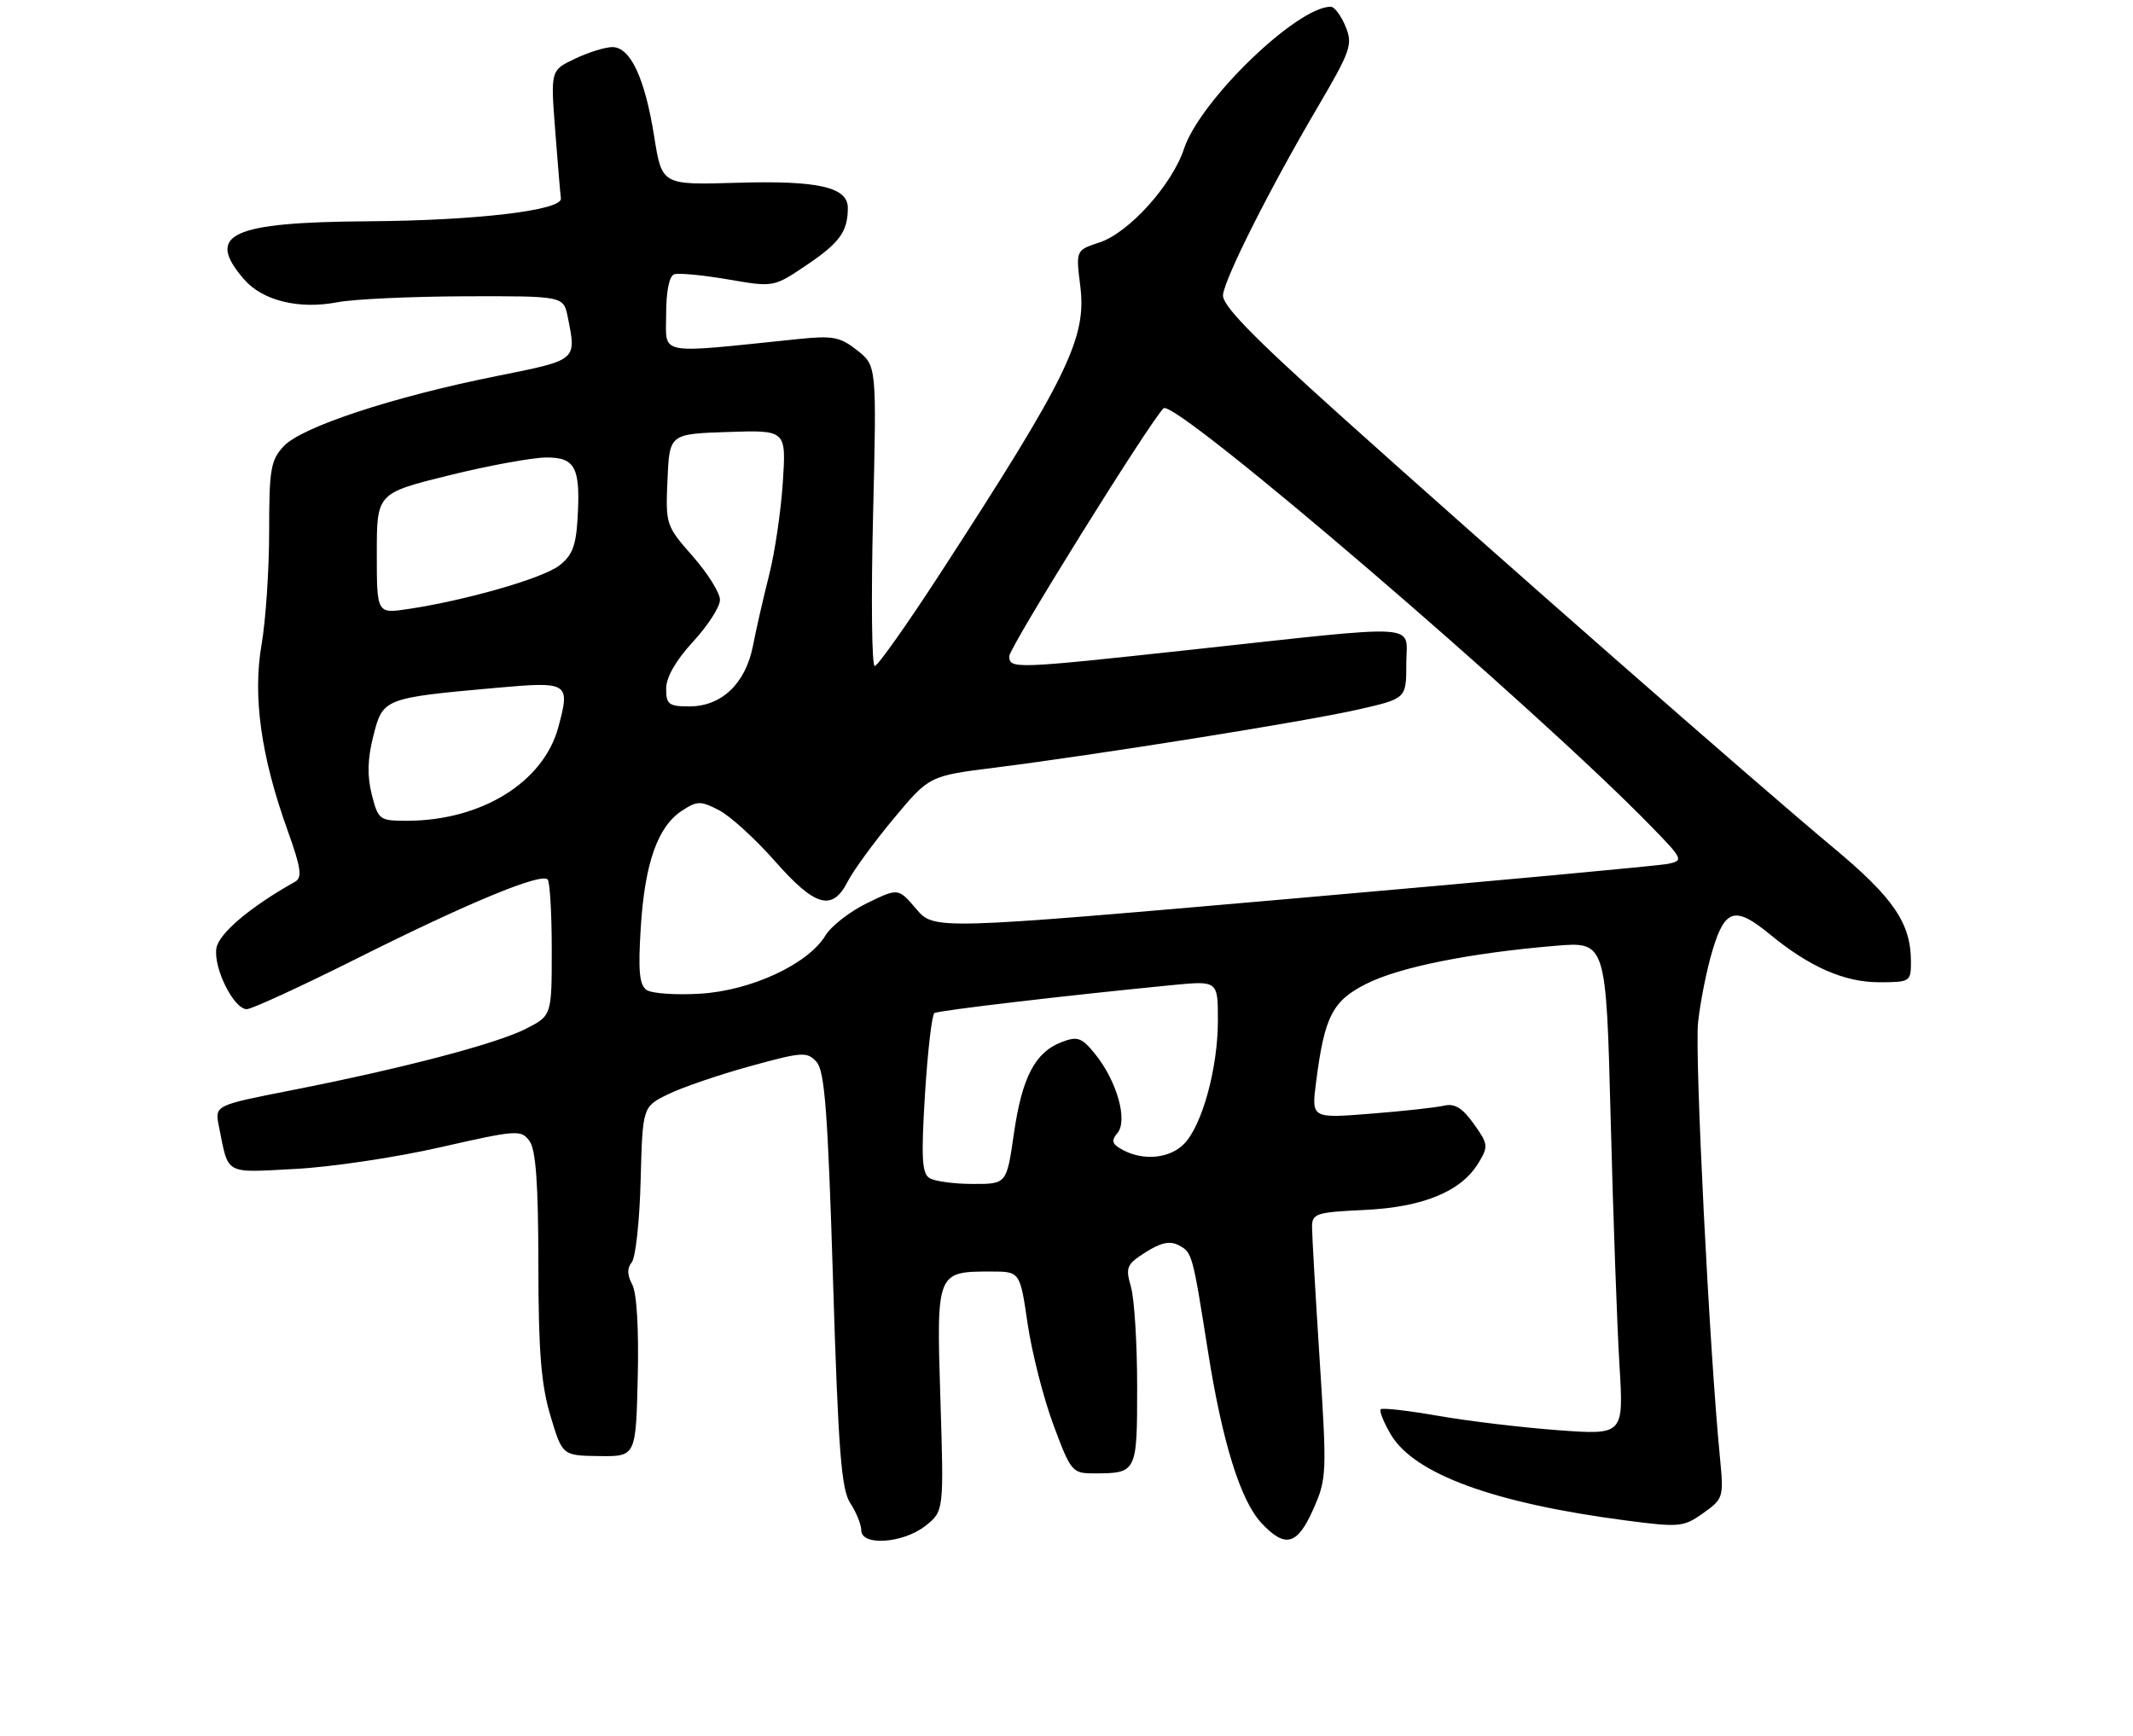 <?xml version="1.0" encoding="UTF-8" standalone="no"?>
<!DOCTYPE svg PUBLIC "-//W3C//DTD SVG 1.1//EN" "http://www.w3.org/Graphics/SVG/1.1/DTD/svg11.dtd" >
<svg xmlns="http://www.w3.org/2000/svg" xmlns:xlink="http://www.w3.org/1999/xlink" version="1.1" viewBox="0 0 317 258">
 <g >
 <path fill="currentColor"
d=" M 137.51 226.82 C 140.28 224.63 140.28 224.63 139.76 207.98 C 139.16 189.04 139.18 189.00 147.28 189.00 C 151.59 189.00 151.59 189.00 152.72 196.75 C 153.35 201.01 155.06 207.76 156.54 211.75 C 159.14 218.74 159.35 219.00 162.53 219.00 C 168.97 219.00 169.00 218.94 169.00 206.14 C 169.00 199.73 168.59 193.05 168.08 191.29 C 167.24 188.36 167.43 187.93 170.28 186.12 C 172.55 184.68 173.89 184.41 175.19 185.10 C 177.19 186.17 177.23 186.35 179.54 200.96 C 181.66 214.37 184.35 223.00 187.44 226.35 C 191.00 230.18 192.80 229.70 195.18 224.32 C 197.18 219.81 197.21 218.98 196.12 202.07 C 195.50 192.41 194.99 183.54 194.99 182.36 C 195.00 180.38 195.61 180.18 202.75 179.85 C 211.49 179.44 217.15 177.11 219.72 172.87 C 221.22 170.40 221.18 170.06 219.03 167.05 C 217.35 164.69 216.19 163.98 214.63 164.34 C 213.46 164.62 208.54 165.16 203.70 165.54 C 194.90 166.24 194.90 166.24 195.59 160.87 C 196.84 151.04 198.03 148.73 203.17 146.18 C 208.10 143.73 218.51 141.65 231.10 140.59 C 238.69 139.94 238.69 139.94 239.37 166.22 C 239.74 180.67 240.33 197.18 240.68 202.90 C 241.31 213.30 241.31 213.30 231.52 212.58 C 226.14 212.18 218.11 211.22 213.69 210.44 C 209.26 209.67 205.44 209.23 205.20 209.47 C 204.96 209.71 205.62 211.38 206.68 213.19 C 210.13 219.09 222.03 223.45 241.77 226.02 C 249.60 227.04 250.21 226.98 253.13 224.91 C 256.13 222.77 256.19 222.57 255.61 216.61 C 254.04 200.57 251.85 156.89 252.36 152.00 C 252.68 148.97 253.64 144.14 254.51 141.25 C 256.36 135.07 257.89 134.64 263.02 138.87 C 268.91 143.72 274.10 146.00 279.24 146.00 C 283.87 146.00 284.00 145.92 284.00 142.97 C 284.00 137.23 281.43 133.45 272.36 125.91 C 261.07 116.50 221.69 81.97 199.00 61.57 C 186.00 49.88 181.57 45.32 181.76 43.81 C 182.09 41.19 188.73 28.01 195.69 16.16 C 200.78 7.49 201.08 6.62 199.96 3.91 C 199.30 2.31 198.32 1.00 197.78 1.00 C 192.73 1.00 178.33 14.94 175.96 22.12 C 174.19 27.48 167.78 34.59 163.42 36.03 C 159.88 37.19 159.88 37.19 160.55 42.53 C 161.51 50.25 158.72 55.99 139.72 85.25 C 134.81 92.81 130.43 99.00 130.00 99.00 C 129.56 99.00 129.45 88.96 129.75 76.69 C 130.29 54.37 130.29 54.37 127.40 52.08 C 124.85 50.06 123.78 49.86 118.50 50.41 C 97.36 52.59 99.00 52.90 99.00 46.73 C 99.00 43.29 99.46 41.01 100.20 40.77 C 100.86 40.55 104.45 40.89 108.19 41.53 C 114.98 42.70 114.98 42.70 119.86 39.41 C 124.80 36.08 126.00 34.42 126.00 30.89 C 126.00 27.80 121.54 26.80 109.44 27.17 C 98.37 27.50 98.37 27.50 97.22 20.27 C 95.84 11.60 93.69 7.00 91.01 7.00 C 89.94 7.00 87.44 7.78 85.45 8.73 C 81.82 10.45 81.82 10.45 82.52 19.48 C 82.90 24.44 83.28 28.95 83.36 29.49 C 83.61 31.26 70.85 32.78 54.80 32.89 C 34.27 33.03 30.47 34.80 36.25 41.50 C 39.01 44.70 44.44 46.03 50.18 44.92 C 52.56 44.46 61.08 44.07 69.12 44.04 C 83.75 44.00 83.75 44.00 84.38 47.13 C 85.68 53.64 85.87 53.48 73.75 55.91 C 58.40 58.99 44.87 63.45 42.19 66.30 C 40.23 68.39 40.00 69.71 40.00 78.98 C 40.00 84.68 39.49 92.26 38.87 95.83 C 37.54 103.48 38.79 112.44 42.73 123.40 C 44.75 129.03 44.95 130.45 43.84 131.07 C 37.15 134.82 32.46 138.79 32.15 140.99 C 31.73 143.96 34.76 150.00 36.67 150.00 C 37.42 150.00 44.88 146.56 53.26 142.36 C 69.53 134.21 80.38 129.72 81.39 130.72 C 81.72 131.06 82.00 135.75 82.00 141.15 C 82.00 150.96 82.00 150.96 78.15 152.92 C 73.78 155.15 59.87 158.80 43.20 162.08 C 31.91 164.30 31.91 164.30 32.53 167.40 C 34.00 174.74 33.24 174.31 43.86 173.75 C 49.16 173.48 58.88 172.03 65.44 170.53 C 76.83 167.94 77.45 167.90 78.69 169.60 C 79.64 170.89 80.00 175.92 80.01 187.94 C 80.02 200.88 80.42 205.80 81.80 210.43 C 83.58 216.36 83.58 216.36 89.04 216.43 C 94.50 216.50 94.50 216.50 94.78 204.74 C 94.95 197.55 94.64 192.19 93.96 190.93 C 93.20 189.51 93.18 188.49 93.89 187.63 C 94.46 186.94 95.06 181.46 95.21 175.44 C 95.50 164.50 95.50 164.50 99.31 162.64 C 101.41 161.62 106.88 159.74 111.48 158.48 C 119.26 156.34 119.95 156.29 121.35 157.84 C 122.57 159.19 123.03 165.30 123.80 190.24 C 124.59 215.79 125.03 221.39 126.38 223.45 C 127.27 224.81 128.00 226.62 128.00 227.46 C 128.00 229.84 134.20 229.41 137.51 226.82 Z  M 138.12 175.10 C 137.01 174.39 136.89 171.98 137.47 162.61 C 137.87 156.22 138.50 150.81 138.87 150.58 C 139.50 150.19 158.78 147.93 174.25 146.42 C 181.00 145.77 181.00 145.77 181.00 151.70 C 181.00 158.79 178.64 167.36 175.94 170.06 C 173.80 172.20 169.94 172.58 166.87 170.93 C 165.25 170.06 165.10 169.58 166.08 168.40 C 167.64 166.52 165.99 160.68 162.76 156.68 C 160.76 154.21 160.15 153.99 157.79 154.89 C 153.83 156.40 151.89 160.11 150.68 168.51 C 149.60 176.00 149.60 176.00 144.55 175.98 C 141.77 175.98 138.88 175.58 138.12 175.10 Z  M 96.10 147.15 C 95.02 146.41 94.82 144.33 95.23 137.85 C 95.83 128.29 97.74 122.87 101.34 120.51 C 103.62 119.02 104.12 119.01 106.86 120.43 C 108.51 121.28 112.25 124.69 115.16 127.99 C 121.16 134.81 123.71 135.52 126.00 131.00 C 126.83 129.38 129.89 125.19 132.80 121.69 C 138.10 115.33 138.10 115.33 147.80 114.11 C 163.44 112.13 194.03 107.24 201.81 105.47 C 209.00 103.84 209.00 103.84 209.00 98.66 C 209.00 92.57 212.12 92.77 177.06 96.57 C 150.59 99.44 150.00 99.46 150.00 97.52 C 150.00 96.24 170.77 62.85 172.92 60.69 C 174.50 59.10 228.04 105.01 245.41 122.85 C 250.15 127.72 250.23 127.90 247.91 128.40 C 246.58 128.68 221.50 131.00 192.16 133.56 C 138.83 138.22 138.83 138.22 136.16 135.10 C 133.50 131.98 133.50 131.98 128.86 134.24 C 126.31 135.48 123.52 137.65 122.67 139.06 C 120.08 143.31 111.67 147.23 104.10 147.70 C 100.47 147.92 96.87 147.68 96.10 147.15 Z  M 55.25 118.10 C 54.55 115.33 54.62 112.78 55.49 109.36 C 56.90 103.79 57.05 103.74 73.86 102.23 C 84.51 101.28 84.77 101.44 82.98 108.08 C 80.77 116.29 71.52 122.00 60.44 122.00 C 56.40 122.00 56.21 121.86 55.25 118.10 Z  M 99.00 102.36 C 99.00 100.67 100.44 98.16 103.00 95.38 C 105.20 93.00 107.00 90.20 107.00 89.16 C 107.00 88.13 105.18 85.21 102.95 82.68 C 98.97 78.16 98.91 77.98 99.20 71.29 C 99.50 64.50 99.50 64.50 108.18 64.21 C 116.85 63.92 116.85 63.92 116.34 71.71 C 116.06 76.00 115.14 82.20 114.30 85.50 C 113.46 88.80 112.38 93.53 111.90 96.00 C 110.80 101.61 107.24 105.00 102.44 105.00 C 99.39 105.00 99.00 104.70 99.00 102.36 Z  M 56.00 82.27 C 56.00 73.31 56.00 73.31 66.75 70.65 C 72.66 69.19 79.18 68.00 81.23 68.00 C 85.57 68.00 86.32 69.56 85.81 77.47 C 85.57 81.25 84.96 82.70 83.00 84.14 C 80.45 86.02 69.12 89.26 60.69 90.52 C 56.00 91.23 56.00 91.23 56.00 82.27 Z "/>
</g>
</svg>